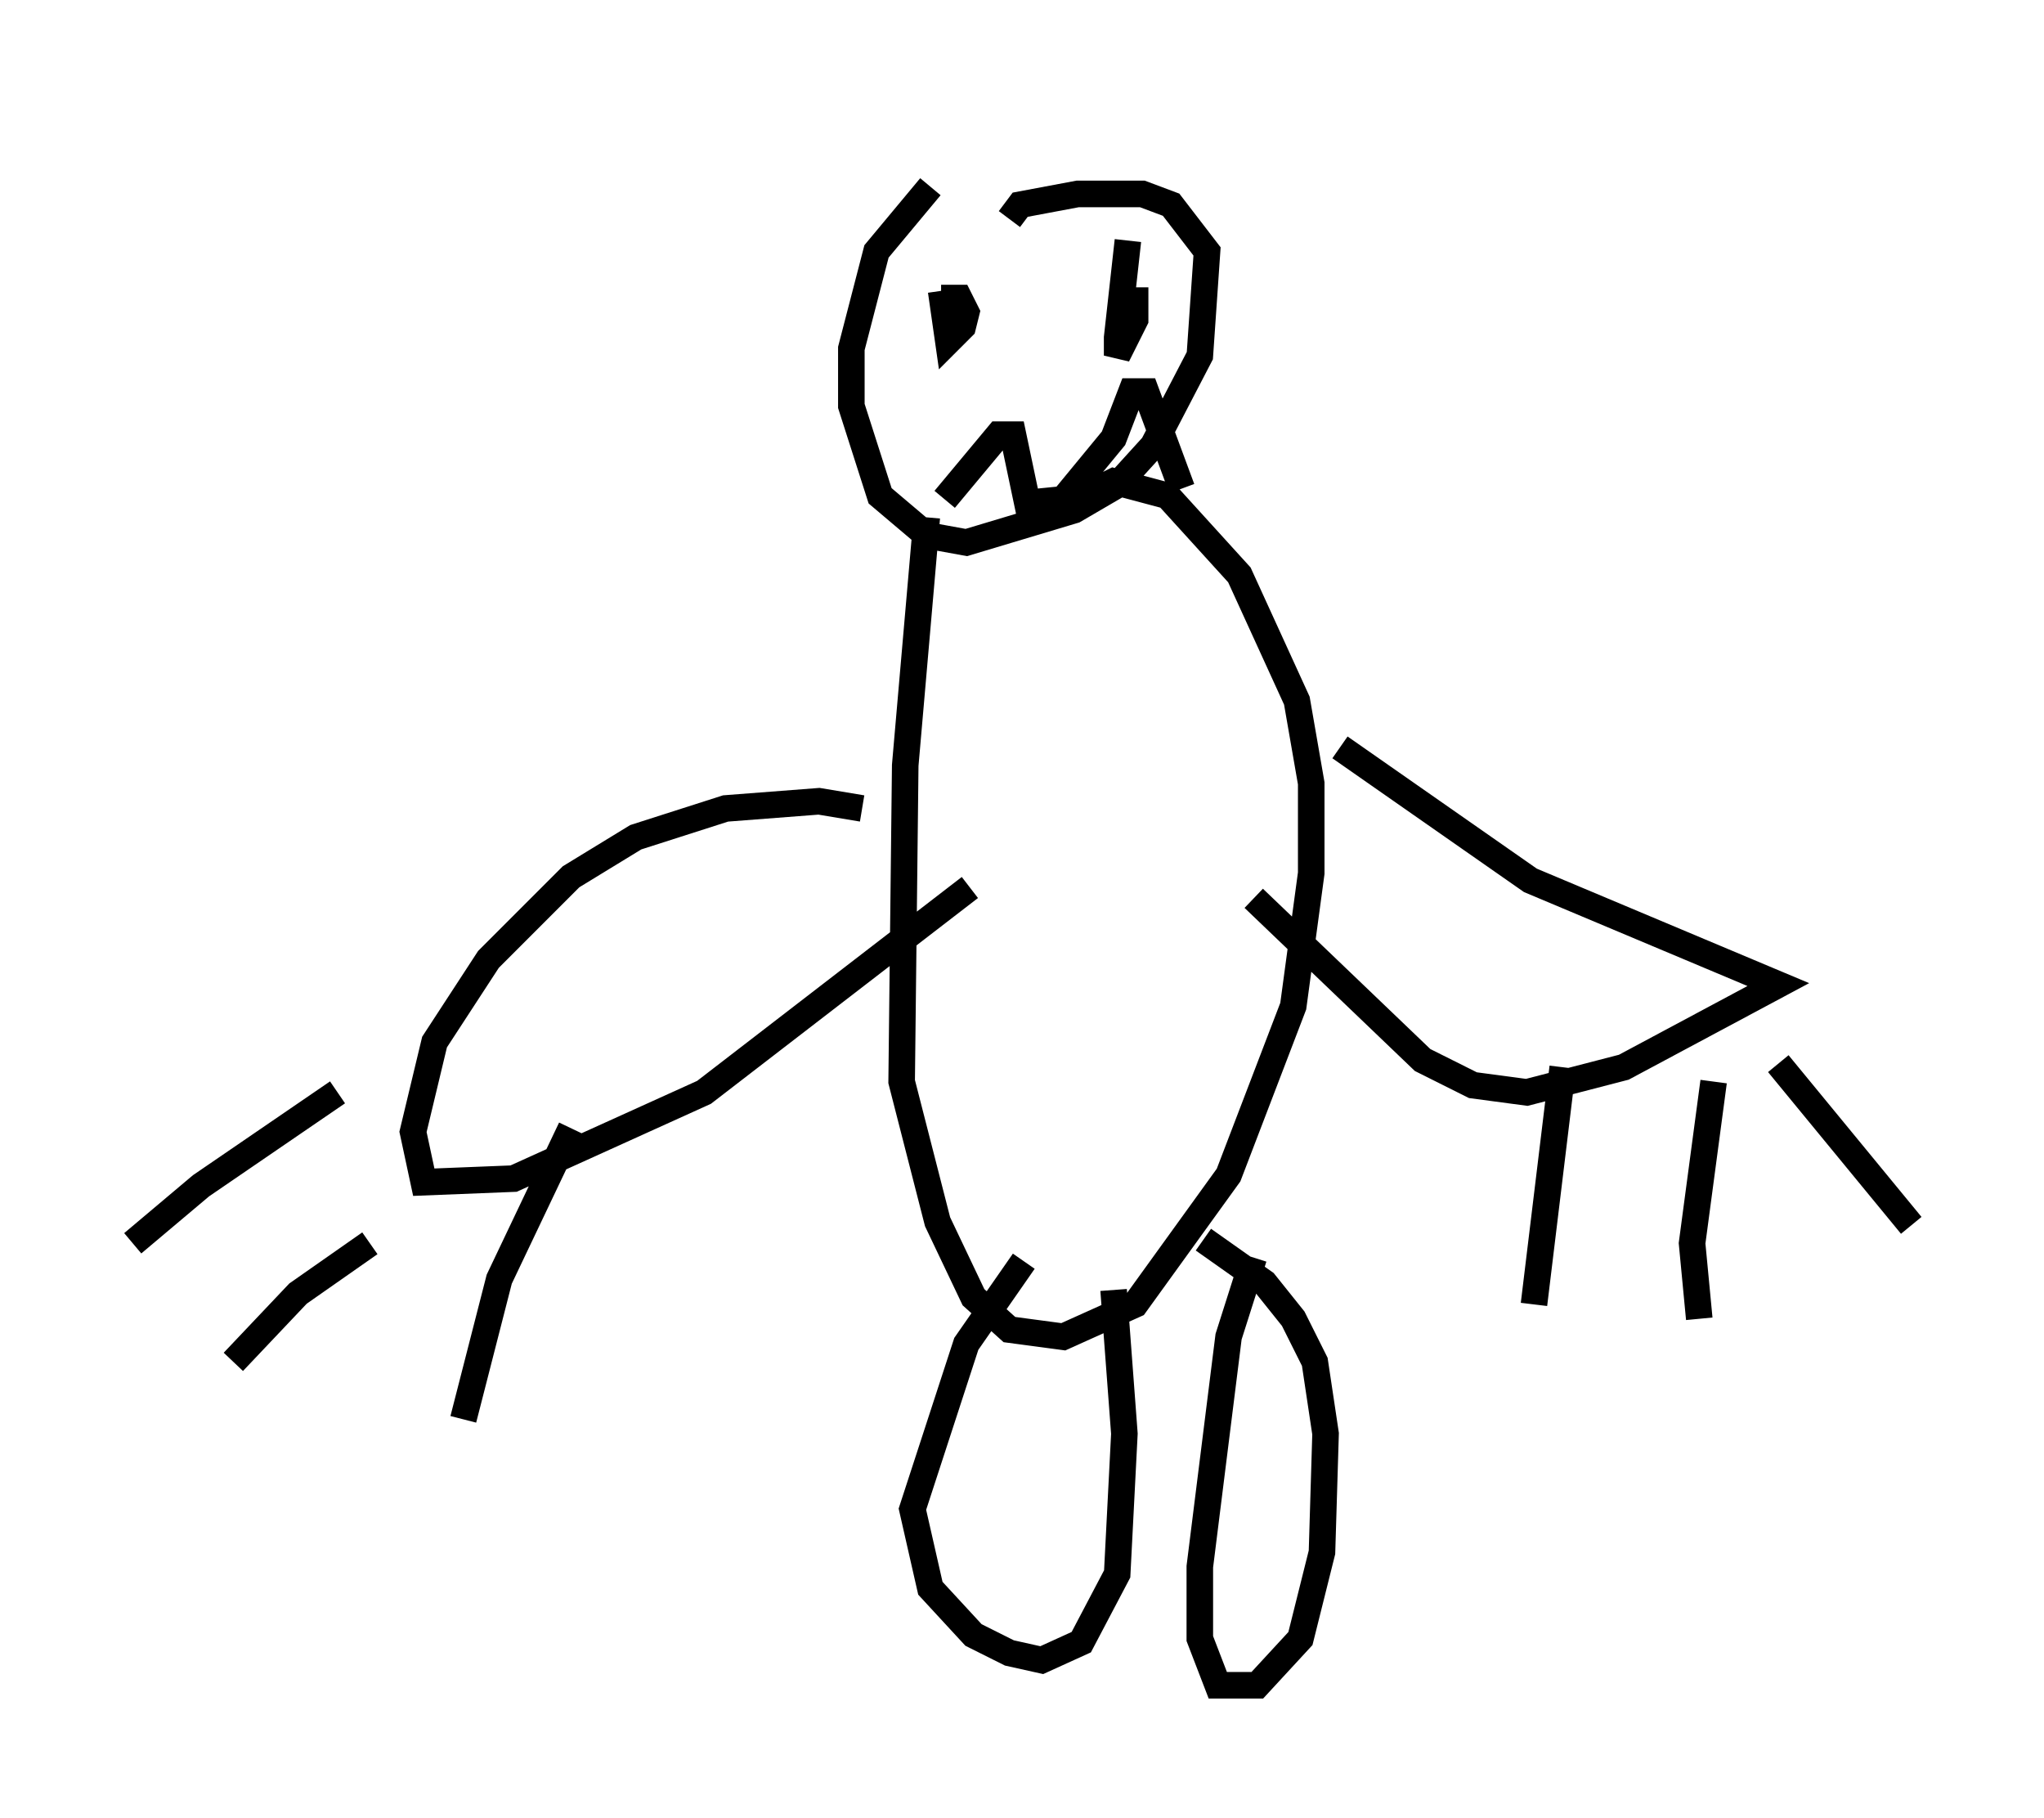 <?xml version="1.0" encoding="utf-8" ?>
<svg baseProfile="full" height="68.457" version="1.1" width="76.982" xmlns="http://www.w3.org/2000/svg" xmlns:ev="http://www.w3.org/2001/xml-events" xmlns:xlink="http://www.w3.org/1999/xlink"><defs /><rect fill="white" height="68.457" width="76.982" x="0" y="0" /><path d="M39.1, 5 m-4.059, 2.03 l-2.03, 2.436 -0.947, 3.654 l0.0, 2.165 1.083, 3.383 l1.759, 1.488 1.488, 0.271 l4.059, -1.218 1.624, -0.947 l1.353, -1.488 1.759, -3.383 l0.271, -3.924 -1.353, -1.759 l-1.083, -0.406 -2.436, 0.0 l-2.165, 0.406 -0.406, 0.541 m-3.112, 11.231 l-0.812, 9.337 -0.135, 11.908 l1.353, 5.277 1.353, 2.842 l1.353, 1.218 2.03, 0.271 l2.706, -1.218 3.518, -4.871 l2.436, -6.36 0.677, -5.007 l0.0, -3.383 -0.541, -3.112 l-2.165, -4.736 -2.706, -2.977 l-2.03, -0.541 -0.812, 0.406 m9.337, 9.607 l7.172, 5.007 9.337, 3.924 l-5.819, 3.112 -3.654, 0.947 l-2.03, -0.271 -1.894, -0.947 l-6.36, -6.089 m17.321, 6.901 l-0.812, 6.089 0.271, 2.842 m2.977, -9.607 l5.007, 6.089 m-13.126, -5.954 l-1.083, 8.931 m-25.304, -18.674 l-1.624, -0.271 -3.518, 0.271 l-3.383, 1.083 -2.436, 1.488 l-3.112, 3.112 -2.03, 3.112 l-0.812, 3.383 0.406, 1.894 l3.383, -0.135 7.172, -3.248 l10.013, -7.713 m-23.816, 7.713 l-5.142, 3.518 -2.571, 2.165 m8.931, 0.0 l-2.706, 1.894 -2.436, 2.571 m12.72, -8.796 l-2.706, 5.683 -1.353, 5.277 m21.109, -5.954 l-2.165, 3.112 -2.03, 6.225 l0.677, 2.977 1.624, 1.759 l1.353, 0.677 1.218, 0.271 l1.488, -0.677 1.353, -2.571 l0.271, -5.277 -0.406, -5.413 m5.277, -1.218 l-0.947, 2.977 -1.083, 8.66 l0.0, 2.706 0.677, 1.759 l1.488, 0.0 1.624, -1.759 l0.812, -3.248 0.135, -4.465 l-0.406, -2.706 -0.812, -1.624 l-1.083, -1.353 -2.3, -1.624 m-9.878, -35.724 l0.271, 1.894 0.541, -0.541 l0.135, -0.541 -0.271, -0.541 l-0.677, 0.0 m7.036, -2.165 l-0.406, 3.654 0.0, 0.677 l0.677, -1.353 0.0, -1.218 m-7.172, 7.984 l2.03, -2.436 0.541, 0.0 l0.541, 2.571 1.353, -0.135 l1.894, -2.3 0.677, -1.759 l0.541, 0.0 1.353, 3.654 " fill="none" stroke="black" stroke-width="1" /></svg>